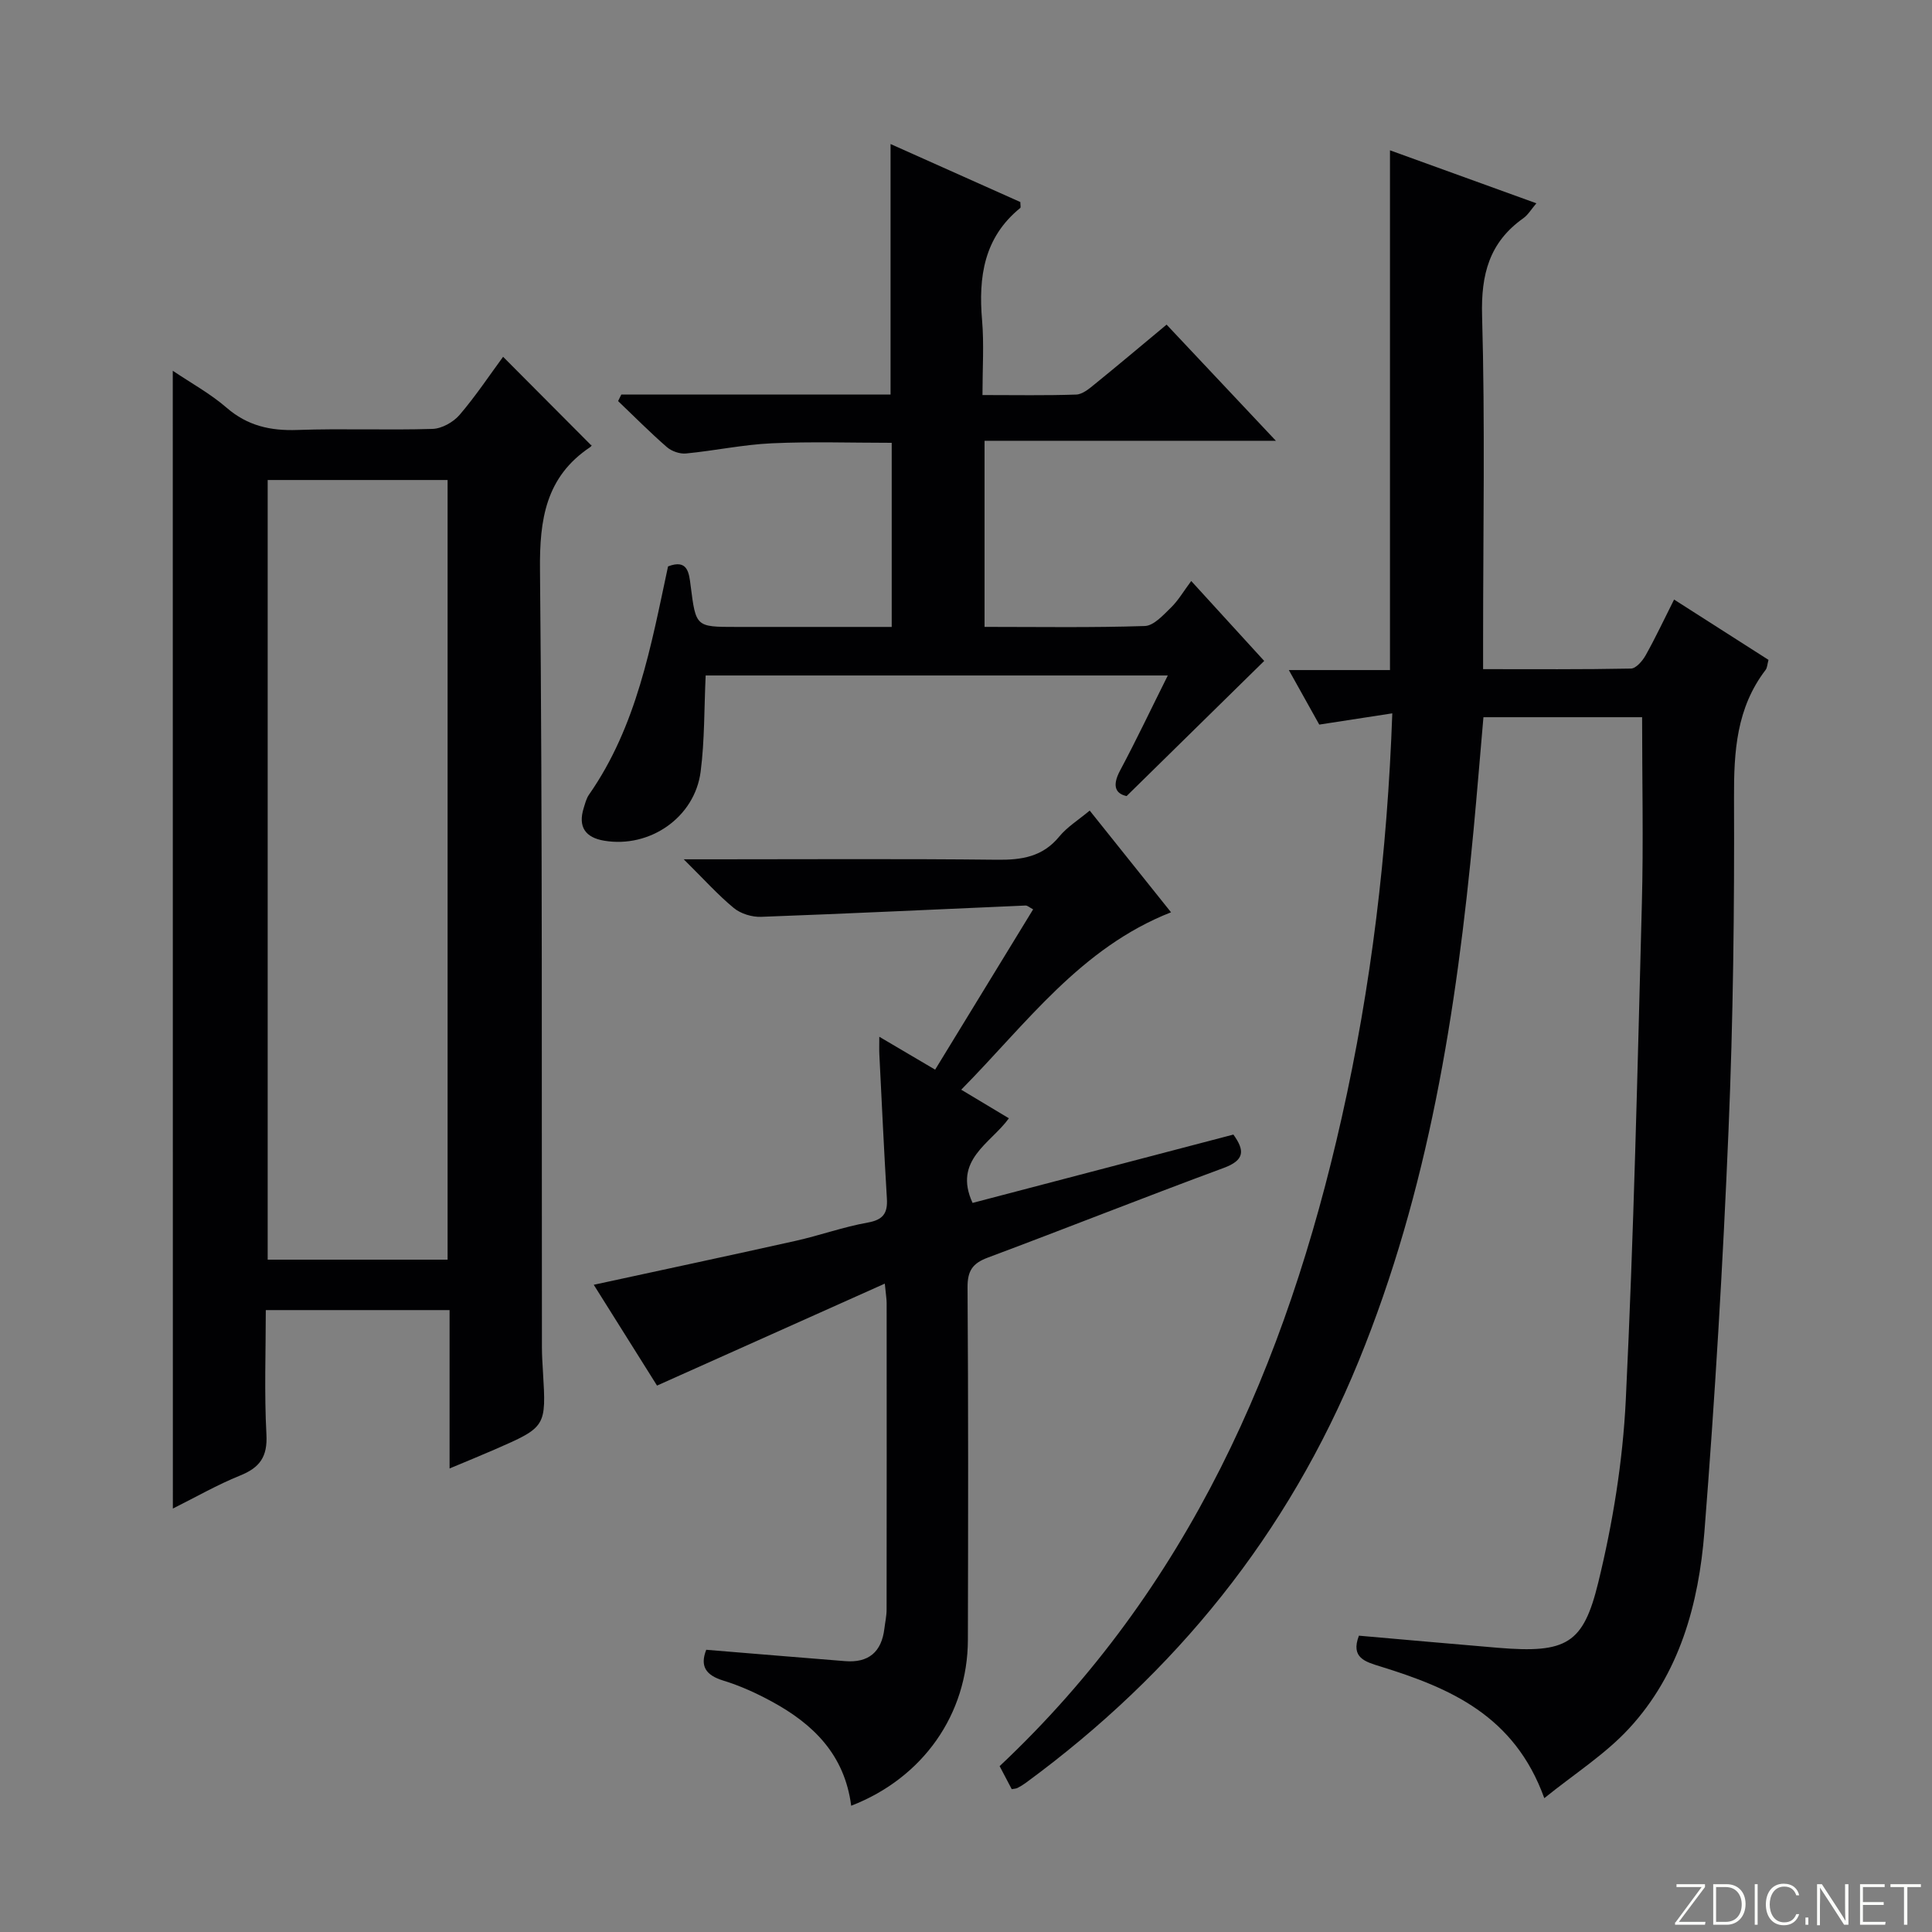 <svg enable-background="new 0 0 400 400" viewBox="0 0 400 400" xmlns="http://www.w3.org/2000/svg"><rect x="0" y="0" width="400" height="400" fill="#808080" stroke="none"/><g fill="#fbfcfa"><path d="m346.9 398 5.4-7.3h-5.2v-.6h5.9v.6l-5.4 7.2h5.5l-.1.6h-6.2v-.5z"/><path d="m354.7 390.1h2.8c2.3 0 3.9 1.6 3.9 4.1s-1.6 4.3-3.9 4.3h-2.8zm.6 7.8h2c2.2 0 3.3-1.6 3.3-3.6 0-1.8-1-3.6-3.3-3.6h-2z"/><path d="m363.9 390.1v8.4h-.6v-8.4z"/><path d="m372.5 396.3c-.4 1.3-1.4 2.3-3.2 2.3-2.4 0-3.7-1.9-3.7-4.3 0-2.3 1.2-4.3 3.7-4.3 1.8 0 2.9 1 3.2 2.4h-.6c-.4-1.1-1.1-1.8-2.5-1.8-2.1 0-3 1.9-3 3.7s.9 3.7 3 3.7c1.4 0 2.1-.7 2.5-1.7z"/><path d="m373.8 398.5v-1.5h.6v1.5z"/><path d="m376.2 398.5v-8.4h1c1.3 2 4.4 6.7 4.9 7.6-.1-1.2-.1-2.4-.1-3.8v-3.8h.7v8.4h-.9c-1.2-1.9-4.4-6.8-5-7.7.1 1.1 0 2.3 0 3.9v3.9h-.6z"/><path d="m390 394.4h-4.3v3.5h4.7l-.1.6h-5.2v-8.4h5.1v.6h-4.5v3.1h4.3v.7z"/><path d="m394.2 390.7h-2.8v-.6h6.3v.6h-2.8v7.8h-.7z"/></g><path d="m209.47 370.43c-.81-1.53-1.64-3.12-2.51-4.77 39.07-36.72 59.38-83.23 70.84-134.32 6.09-27.12 9.42-54.63 10.46-83.65-5.06.78-9.79 1.51-15.12 2.33-1.67-3-3.74-6.71-6.3-11.29h20.94c0-36.18 0-71.71 0-107.61 9.71 3.51 19.78 7.16 30.31 10.97-1.07 1.25-1.73 2.4-2.7 3.09-7.05 4.99-8.78 11.64-8.54 20.18.63 22.31.21 44.66.21 66.99v6.19c10.4 0 20.51.08 30.61-.12 1.05-.02 2.39-1.58 3.04-2.74 2.03-3.62 3.79-7.38 5.89-11.55 6.64 4.24 13.04 8.33 19.55 12.49-.25.89-.25 1.62-.61 2.09-6.02 7.87-6.57 16.85-6.53 26.41.09 22.97-.17 45.97-1.14 68.92-1.16 27.73-2.81 55.45-4.99 83.11-1.18 14.9-5.12 29.38-15.62 40.73-4.94 5.34-11.29 9.37-17.53 14.41-6.18-17.14-19.57-22.81-33.85-27.24-3.22-1-6.29-1.8-4.53-6.4 9.51.83 19.17 1.7 28.83 2.51 14.21 1.18 17.62-.85 20.71-13.47 3.02-12.34 5.09-25.13 5.71-37.81 1.66-34.23 2.43-68.51 3.33-102.78.34-12.76.05-25.53.05-38.61-10.48 0-21.4 0-32.85 0-.68 7.78-1.31 15.51-2.03 23.23-3.55 37.63-9.33 74.67-23.8 110.07-14.68 35.91-37.92 64.59-68.95 87.35-.53.39-1.11.74-1.7 1.04-.26.14-.62.14-1.18.25z" fill="#010103"/><path d="m35.77 76.76c3.8 2.56 7.78 4.74 11.13 7.64 4.34 3.76 9.08 4.82 14.67 4.62 9.32-.33 18.66.07 27.99-.22 1.92-.06 4.3-1.4 5.59-2.9 3.34-3.9 6.2-8.21 9.01-12.03 6.06 6.09 12.03 12.08 18.26 18.34.23-.42.11.14-.23.36-9.2 6.16-10.5 14.94-10.39 25.43.52 53.65.33 107.3.4 160.95 0 1.66.11 3.33.21 4.99.69 11.49.69 11.5-10.05 16.19-2.87 1.25-5.77 2.43-9.28 3.9 0-11.17 0-21.86 0-32.79-12.79 0-25.05 0-38.05 0 0 8.56-.33 17.17.13 25.74.25 4.61-1.35 6.86-5.44 8.51-4.73 1.91-9.2 4.48-13.93 6.84-.02-78.64-.02-156.89-.02-235.57zm56.9 184.04c0-54.15 0-107.81 0-161.42-12.71 0-25.08 0-37.25 0v161.42z" fill="#010103"/><path d="m176.23 373.86c-1.37-10.61-7.89-16.93-16.43-21.57-3.2-1.74-6.57-3.28-10.04-4.34-3.65-1.12-4.87-2.99-3.54-6.38 9.64.79 19.19 1.59 28.75 2.35 4.85.39 7.55-1.89 8.13-6.72.16-1.32.46-2.63.46-3.95.03-21.16.02-42.32.01-63.47 0-.82-.15-1.63-.38-4.02-15.87 7.11-31.18 13.96-47.16 21.11-4.04-6.44-8.57-13.67-13.1-20.87 14.14-3.07 27.97-6.01 41.77-9.09 5.02-1.12 9.9-2.89 14.95-3.79 3.21-.57 4.15-1.94 3.97-4.97-.6-9.95-1.06-19.9-1.56-29.86-.05-.98-.01-1.96-.01-3.64 4 2.36 7.52 4.43 11.56 6.81 6.8-11.12 13.51-22.09 20.29-33.19-.74-.38-1.17-.81-1.58-.79-18.25.79-36.49 1.67-54.74 2.34-1.89.07-4.22-.64-5.66-1.83-3.31-2.73-6.2-5.97-10.36-10.08h6.42c19.49 0 38.99-.13 58.47.09 5.09.06 9.41-.6 12.85-4.79 1.66-2.02 4.01-3.46 6.31-5.39 5.55 6.94 11.02 13.79 16.84 21.06-18.76 7.37-29.92 23.04-43.44 36.73 3.44 2.07 6.42 3.85 9.87 5.92-3.75 5.21-11.62 8.63-7.52 17.52 17.74-4.65 35.81-9.38 54-14.15 2.34 3.26 2.41 5.28-2.01 6.91-16.34 6.03-32.53 12.47-48.85 18.57-3.13 1.17-4.2 2.72-4.18 6.14.17 24.32.13 48.65.07 72.97-.03 15.41-9.28 28.61-24.16 34.37z" fill="#010103"/><path d="m128.64 81.68h55.74c0-17.36 0-34.28 0-51.86 9.02 4.03 18.02 8.06 26.87 12.01 0 .67.13 1.12-.02 1.23-7.52 6.11-8.68 14.27-7.9 23.28.42 4.92.08 9.91.08 15.45 6.86 0 13.13.12 19.4-.1 1.29-.04 2.67-1.19 3.78-2.1 4.9-3.97 9.73-8.05 14.94-12.38 7.34 7.8 14.56 15.47 22.63 24.05-20.79 0-40.35 0-60.32 0v38.53c11.25 0 22.23.18 33.18-.18 1.87-.06 3.83-2.28 5.43-3.83 1.53-1.5 2.64-3.43 4.18-5.49 5.92 6.48 10.91 11.95 15.11 16.55-9.57 9.4-18.74 18.4-28.49 27.98-2.14-.47-3.13-1.94-1.36-5.27 3.36-6.29 6.41-12.74 9.89-19.7-32.39 0-64.23 0-95.68 0-.32 6.77-.2 13.4-1.04 19.91-1.22 9.48-10.53 15.88-19.96 14.3-3.91-.65-5.47-2.87-4.25-6.77.3-.95.54-1.97 1.1-2.77 9.89-14.18 12.83-30.76 16.36-47.25 4.1-1.59 4.35 1.37 4.68 4 1.09 8.53 1.06 8.53 9.42 8.53h32.21c0-12.88 0-25.3 0-38.12-8.3 0-16.58-.28-24.84.1-5.94.27-11.83 1.54-17.77 2.11-1.28.12-2.96-.47-3.95-1.33-3.48-3.03-6.74-6.32-10.09-9.52.22-.44.44-.9.67-1.36z" fill="#010103"/></svg>